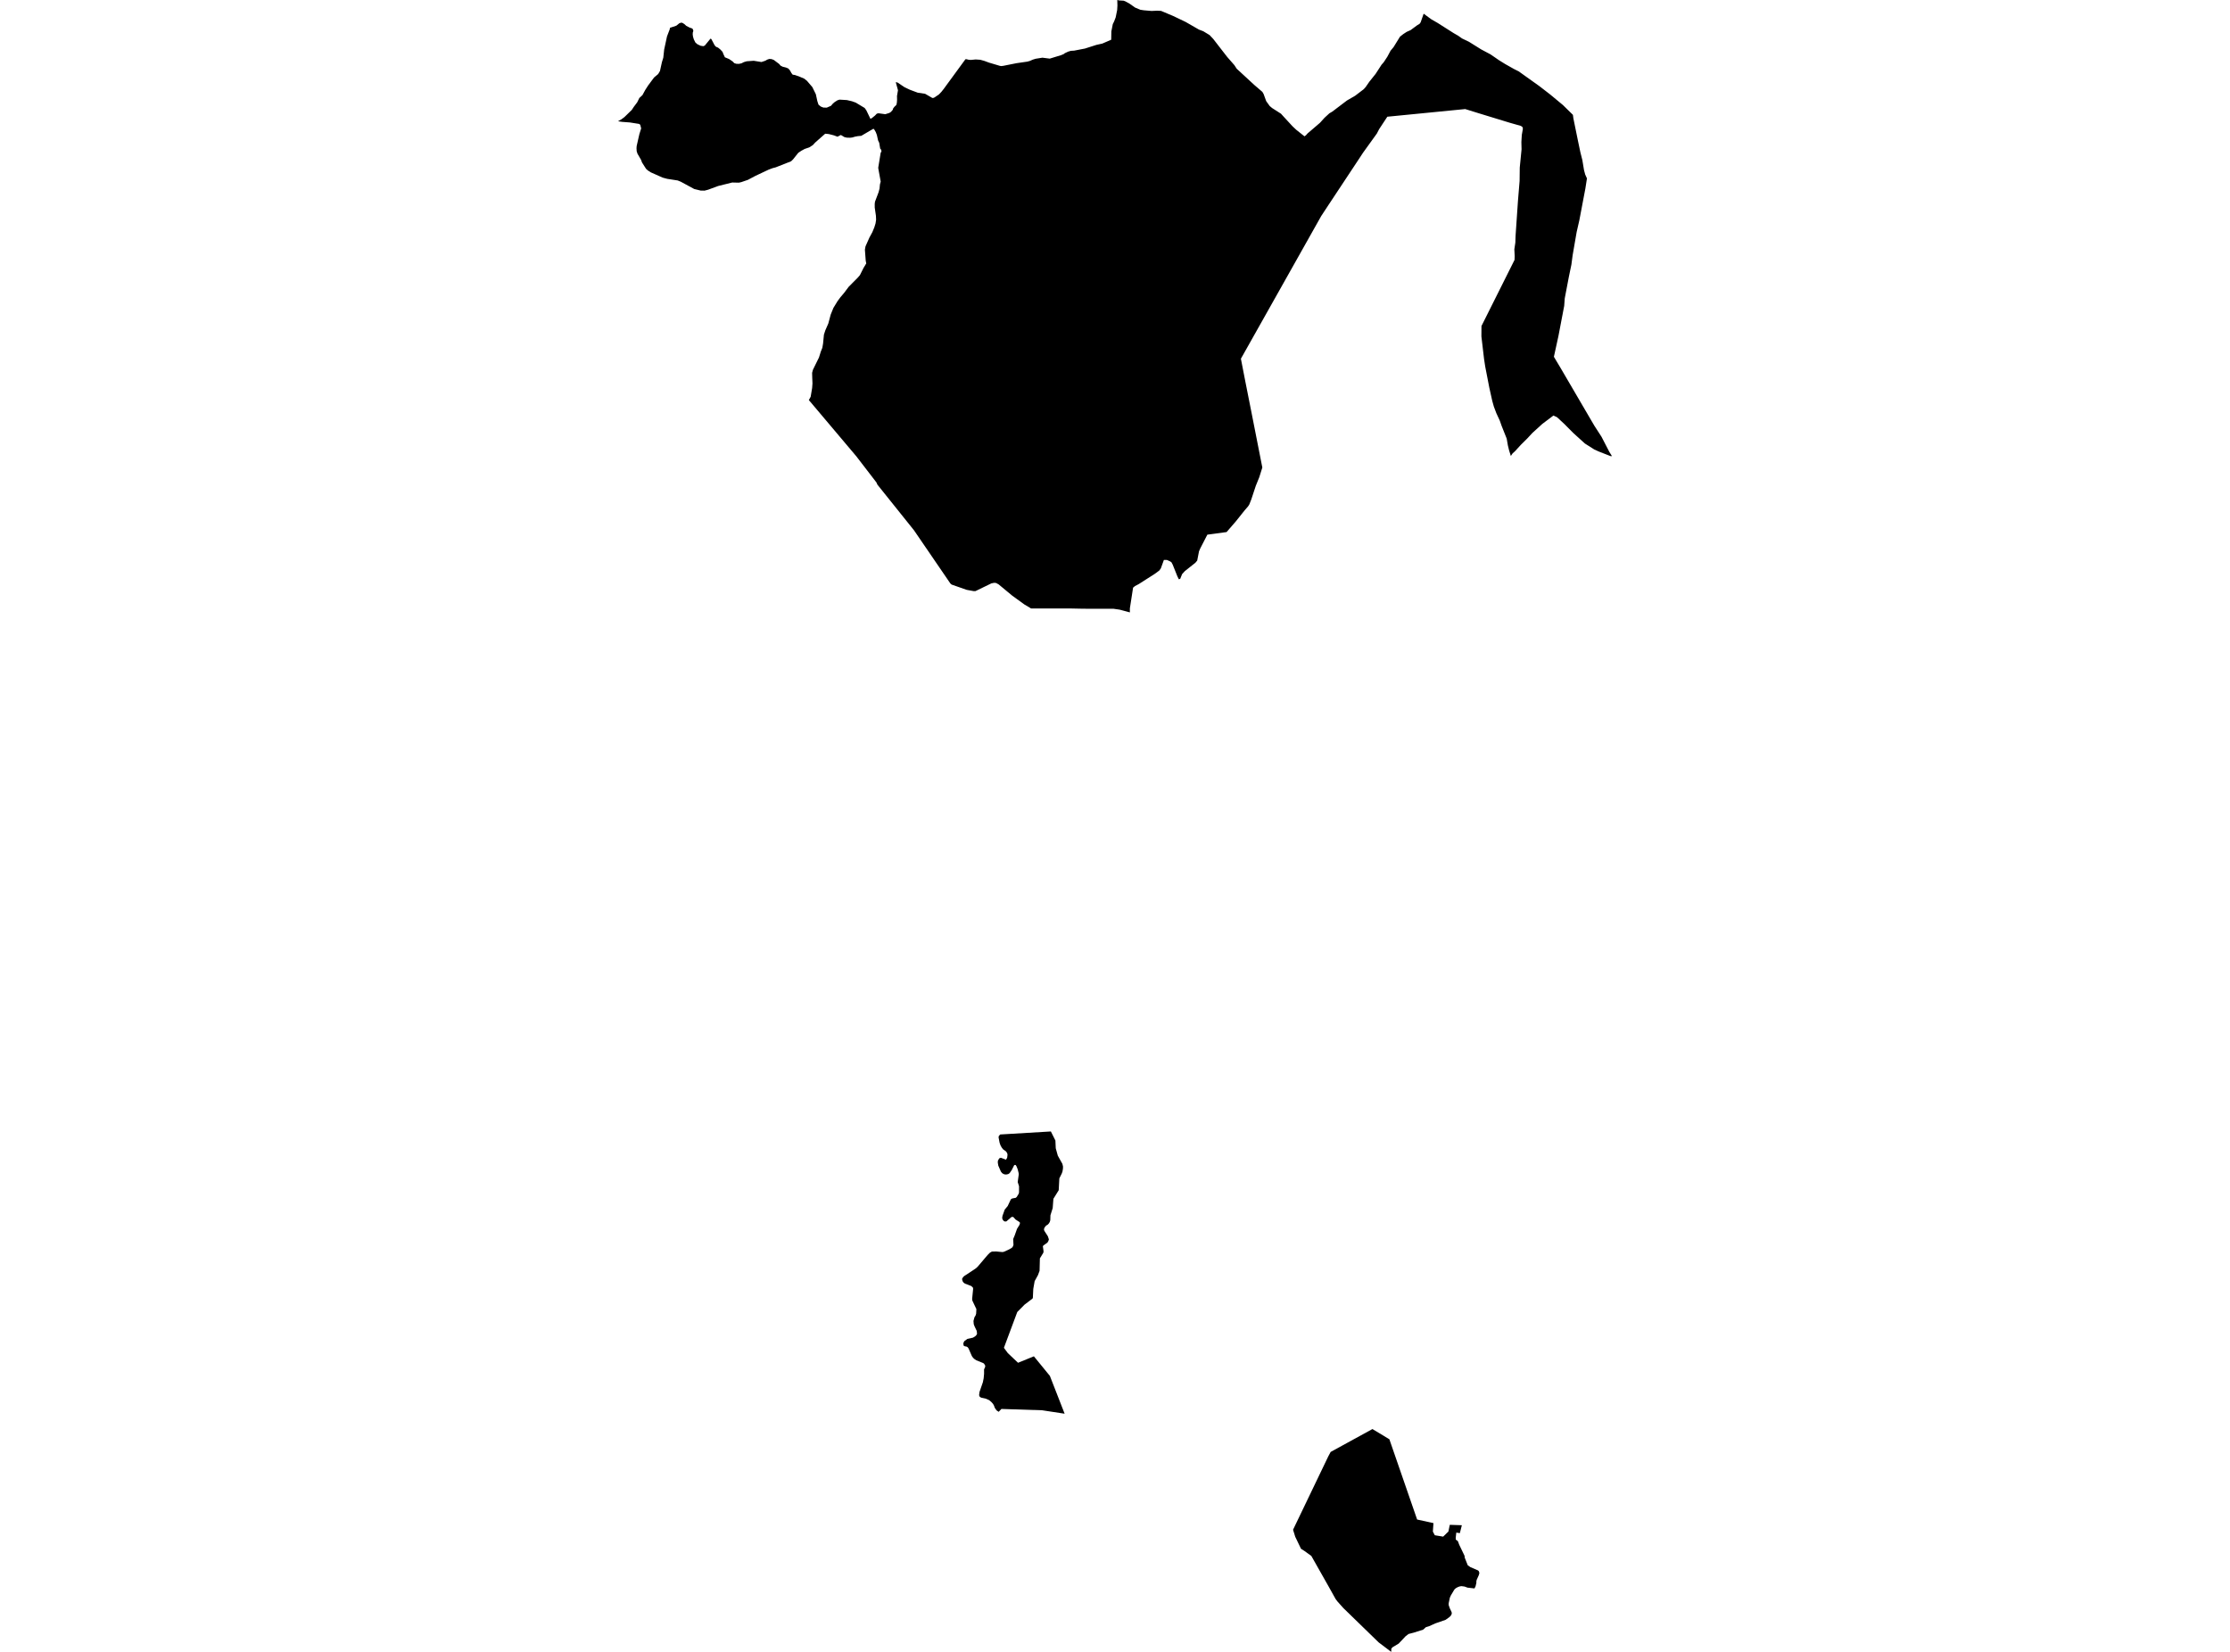 <?xml version='1.0'?>
<svg  baseProfile = 'tiny' width = '540' height = '400' stroke-linecap = 'round' stroke-linejoin = 'round' version='1.1' xmlns='http://www.w3.org/2000/svg'>
<path id='1600301001' title='1600301001'  d='M 344.741 3.315 346.576 4.661 348.11 5.544 352.016 8.027 353.117 8.66 354.013 9.301 355.705 10.113 358.656 11.954 360.936 13.169 362.711 14.389 362.944 14.553 364.487 15.511 366.594 16.699 367.76 17.284 372.762 20.856 375.367 22.867 378.455 25.427 380.884 27.809 380.998 28.653 382.06 33.864 382.69 36.868 383.173 38.778 383.576 41.21 383.863 42.267 384.283 43.198 383.91 45.609 382.439 53.353 381.792 56.179 381.38 58.551 380.813 61.836 380.517 64.083 379.918 66.96 378.906 72.257 378.775 74.062 377.384 81.346 376.28 86.396 377.888 89.087 384.692 100.719 386.083 103.097 387.802 105.753 389.717 109.451 390.046 109.973 390.347 110.459 389.977 110.441 387.145 109.334 386.053 108.839 383.791 107.401 381.01 104.882 378.781 102.644 377.038 101.027 376.167 100.621 373.496 102.632 371.067 104.843 369.796 106.213 368.324 107.669 366.829 109.298 366.292 109.773 365.854 110.412 365.439 109.096 365.131 107.83 364.854 106.219 363.61 103.089 363.192 101.895 362.338 100.042 361.739 98.451 361.348 97.052 360.643 93.889 359.644 88.741 359.366 86.909 358.725 81.457 358.743 78.944 366.749 62.938 366.785 62.021 366.704 60.362 366.946 58.742 366.985 57.444 367.014 56.874 367.575 48.688 367.975 43.815 368.014 40.572 368.447 36.158 368.405 34.413 368.435 33.869 368.509 32.667 368.772 31.187 368.668 30.751 368.277 30.486 365.558 29.713 358.161 27.451 354.806 26.409 335.944 28.265 333.963 31.276 333.411 32.336 332.294 33.884 330.065 36.979 329.251 38.22 321.656 49.697 319.949 52.29 319.573 52.956 307.598 74.235 300.487 86.864 301.549 92.322 303.083 100.045 305.676 113.211 304.939 115.553 304.092 117.645 303.009 120.924 302.528 122.142 302.215 122.634 301.415 123.553 299.281 126.227 297.022 128.838 292.361 129.468 290.639 132.813 290.347 133.49 289.905 135.749 289.47 136.263 286.909 138.301 286.25 139.023 285.793 140.157 285.462 140.276 285.098 139.542 283.982 136.749 283.657 136.14 283.278 135.902 282.579 135.597 281.839 135.588 281.105 137.623 280.729 138.149 279.637 138.954 275.77 141.425 274.839 141.921 274.379 142.3 273.6 147.325 273.603 148.289 271.147 147.632 269.599 147.408 266.409 147.411 262.344 147.405 258.847 147.334 250.486 147.346 249.671 147.34 248.056 146.37 245.096 144.224 241.823 141.509 241.199 141.169 240.719 141.127 240.053 141.27 236.216 143.135 235.711 143.129 234.076 142.828 230.444 141.557 230.137 141.294 221.322 128.406 212.462 117.35 212.232 116.827 207.365 110.498 195.865 96.876 196.303 96.076 196.658 93.978 196.742 92.865 196.682 91.355 196.655 90.278 196.858 89.526 198.318 86.557 198.774 85.103 199.129 84.226 199.311 83.164 199.517 81.027 199.86 79.977 200.577 78.338 201.152 76.19 201.809 74.564 202.8 72.94 203.498 71.994 204.42 70.902 205.506 69.452 207.673 67.27 208.222 66.644 209.099 64.895 209.765 63.788 209.636 63.12 209.439 60.47 209.571 59.703 209.759 59.258 210.528 57.533 211.242 56.217 211.722 55.045 212.015 54.096 212.149 53.206 212.107 52.24 211.818 50.255 211.815 49.378 211.88 48.847 212.743 46.564 212.984 45.663 213.08 44.648 213.262 43.971 212.722 41.019 212.665 40.622 213.253 37.027 213.456 36.645 213.372 36.248 213.14 35.985 212.907 34.583 212.653 34.06 212.593 33.849 212.334 32.67 212.071 31.987 211.767 31.452 211.522 31.166 210.52 31.739 208.559 32.894 207.756 32.962 207.052 33.091 206.36 33.294 205.855 33.35 205.077 33.332 204.489 33.201 203.617 32.685 202.8 33.1 201.901 32.768 200.684 32.458 199.822 32.377 198.144 33.858 197.384 34.532 196.837 35.132 195.954 35.693 194.856 36.066 194.05 36.504 193.304 37.006 192.033 38.602 191.559 39.056 187.811 40.53 187.079 40.721 186.139 41.073 182.92 42.589 181.111 43.55 179.491 44.105 178.909 44.233 177.307 44.194 173.896 45.042 171.485 45.934 170.619 46.161 169.694 46.152 168.107 45.767 164.833 43.992 164.096 43.699 161.559 43.305 160.464 43.01 157.567 41.721 156.892 41.282 156.454 40.894 155.469 39.348 155.227 38.692 154.365 37.212 154.174 36.615 154.132 35.872 154.171 35.365 154.505 33.881 154.827 32.473 155.26 31.091 155.033 30.208 154.765 30.008 152.536 29.653 150.674 29.513 149.653 29.366 150.494 28.88 151.202 28.355 152.98 26.624 153.493 25.851 154.305 24.768 154.821 23.721 155.567 23.034 156.245 21.79 156.931 20.719 158.381 18.764 159.375 17.931 159.814 17.191 160.288 15.043 160.619 13.969 160.834 11.975 161.518 8.812 162.073 7.368 162.174 7.123 162.228 6.738 163.774 6.219 164.52 5.619 165.015 5.476 165.299 5.565 165.713 5.831 166.179 6.255 167.002 6.684 167.543 6.863 167.775 7.048 167.895 7.496 167.766 7.866 167.74 8.349 167.82 8.896 168.011 9.528 168.387 10.286 168.876 10.713 169.661 11.08 170.315 11.184 170.673 11.026 172.046 9.355 172.254 9.457 173.042 10.952 173.359 11.313 173.887 11.539 174.415 11.966 174.964 12.554 175.167 13.088 175.531 13.87 176.54 14.288 177.408 14.879 177.811 15.291 178.315 15.446 178.933 15.464 179.551 15.332 180.132 15.04 180.825 14.837 182.517 14.718 184.388 15.019 185.328 14.706 185.787 14.437 186.295 14.27 186.835 14.312 187.378 14.515 188.676 15.493 189.016 15.893 189.532 16.159 190.32 16.35 190.896 16.592 191.287 17.042 191.627 17.663 191.955 18.087 192.46 18.155 193.433 18.486 194.746 19.044 195.405 19.57 196.712 21.092 197.56 22.822 197.924 24.496 198.201 25.341 198.762 25.803 199.377 26.045 200.204 26.066 201.23 25.618 201.669 25.102 202.152 24.687 202.474 24.49 202.773 24.296 203.28 24.126 205.068 24.231 206.285 24.514 207.219 24.846 209.377 26.144 209.779 26.705 210.782 28.782 211.152 28.576 211.874 27.988 212.322 27.522 212.731 27.427 214.369 27.654 215.345 27.352 215.73 27.108 216.192 26.582 216.255 26.296 216.419 26.075 216.568 25.878 217.055 25.413 217.171 24.908 217.228 24.165 217.21 23.249 217.446 21.853 216.911 19.901 217.317 19.97 219.045 21.124 220.295 21.718 222.226 22.443 224.011 22.709 225.777 23.73 226.147 23.682 227.338 22.891 227.962 22.24 228.511 21.551 233.787 14.336 234.07 14.339 234.488 14.455 235.067 14.512 236.263 14.398 237.373 14.473 238.346 14.741 239.489 15.162 242.118 15.944 242.44 15.998 242.945 15.941 246.147 15.302 248.776 14.92 249.384 14.753 250.089 14.44 250.793 14.225 252.425 13.969 254.198 14.195 256.982 13.345 257.65 13.055 257.811 12.897 258.668 12.497 259.336 12.306 260.088 12.265 262.72 11.757 265.493 10.871 266.925 10.552 269.082 9.621 269.115 7.615 269.467 5.834 269.781 5.207 270.16 4.22 270.524 2.429 270.571 1.623 270.586 1.352 270.551 0 271.004 0.104 272.066 0.164 272.52 0.331 273.538 0.898 274.883 1.841 276.137 2.363 277.011 2.495 278.873 2.653 280.192 2.59 281.156 2.638 284.089 3.87 287.109 5.315 290.332 7.168 291.377 7.565 292.91 8.496 293.812 9.46 296.172 12.506 297.181 13.804 298.911 15.78 299.469 16.639 303.746 20.584 305.688 22.252 305.99 22.775 306.613 24.49 307.464 25.675 308.049 26.165 310.194 27.537 310.645 28.039 312.972 30.563 313.877 31.417 315.882 33.01 316.24 32.753 316.64 32.3 317.299 31.739 319.639 29.734 320.737 28.519 321.659 27.674 321.91 27.442 322.629 27.018 326.171 24.332 328.147 23.189 330.224 21.605 330.695 21.077 331.572 19.811 333.112 17.884 334.553 15.661 335.079 15.058 335.944 13.742 336.726 12.28 337.463 11.393 339.006 8.887 339.791 8.263 340.635 7.714 341.578 7.293 343.169 6.12 343.741 5.78 344.016 5.401 344.741 3.315 Z M 336.442 348.518 336.741 349.39 343.16 367.951 347.116 368.822 346.973 370.869 347.442 371.762 347.606 371.788 349.465 372.093 350.733 370.86 351.07 369.237 353.992 369.332 353.505 371.251 352.646 371.117 352.509 372.349 352.518 372.806 353.028 373.194 353.35 374.047 354.648 376.751 354.678 377.16 355.421 379.031 356.042 379.469 357.889 380.266 358.095 380.454 358.238 380.899 358.098 381.418 357.594 382.534 357.501 382.916 357.51 383.271 357.316 384.11 357.054 384.638 355.359 384.444 354.639 384.178 353.986 384.095 353.89 384.083 353.508 384.14 353.052 384.295 352.521 384.587 352.186 384.903 351.321 386.348 351.082 386.888 350.796 388.255 350.805 388.687 351.079 389.466 351.509 390.358 351.554 390.767 351.315 391.245 350.969 391.588 350.053 392.241 347.573 393.104 346.018 393.799 345.278 394.026 344.61 394.623 342.354 395.339 341.999 395.431 341.912 395.452 341.086 395.67 340.355 396.228 338.701 397.986 337.203 398.884 336.917 399.212 336.884 400 333.84 397.699 325.282 389.38 323.826 387.747 323.426 387.213 321.653 384.035 317.544 376.775 315.921 375.599 315.043 375.032 313.65 372.143 313.116 370.425 321.662 352.627 322.226 351.583 332.339 346.045 336.442 348.518 Z M 250.214 312.101 250.107 314.297 249.993 314.482 248.098 315.917 246.335 317.702 243.1 326.37 243.55 326.982 244.046 327.654 244.049 327.654 246.52 329.996 250.357 328.432 254.231 333.174 257.803 342.329 252.354 341.497 242.5 341.175 241.829 341.87 241.829 341.873 241.829 341.87 241.303 341.509 240.88 340.888 240.701 340.378 240.471 339.957 240.107 339.545 239.534 339.047 238.654 338.668 237.573 338.435 237.254 338.223 237.135 337.999 237.099 337.752 237.194 337.051 238.003 334.714 238.197 333.738 238.295 332.667 238.293 331.605 238.555 331.005 238.573 330.671 238.269 330.187 238.012 330.035 236.433 329.402 235.908 329.053 235.616 328.764 235.338 328.367 234.544 326.547 234.351 326.26 234.082 326.084 233.664 326.006 233.372 325.878 233.264 325.386 233.366 325.016 233.542 324.732 234.261 324.21 235.604 323.915 236.111 323.61 236.395 323.342 236.595 322.998 236.517 322.27 235.974 321.142 235.795 320.647 235.729 319.88 235.959 318.994 236.233 318.552 236.374 318.107 236.433 316.997 235.458 314.941 235.401 314.568 235.646 312.103 235.601 311.793 235.186 311.408 233.655 310.823 233.3 310.549 233.118 310.274 232.987 309.892 233.005 309.546 233.414 309.045 235.729 307.523 236.347 307.099 236.744 306.732 239.146 303.903 239.653 303.39 240.002 303.16 240.259 303.065 241.268 303.05 242.742 303.187 243.112 303.115 244.371 302.536 244.953 302.196 245.201 301.967 245.416 301.474 245.344 300.03 245.735 299.093 246.266 297.58 246.878 296.586 246.994 296.156 246.911 295.945 245.908 295.294 245.386 294.709 245.153 294.667 244.929 294.703 243.691 295.766 243.345 295.786 243.1 295.685 242.807 295.348 242.676 294.951 242.757 294.411 243.3 292.898 244.01 292.053 244.777 290.418 245.087 290.212 245.974 290.048 246.209 289.839 246.696 289.03 246.761 288.708 246.764 287.252 246.442 286.237 246.693 284.387 246.66 284.041 246.436 283.137 246.135 282.394 245.929 282.083 245.598 282.128 244.995 283.334 244.484 284.068 244.198 284.277 243.828 284.381 243.41 284.402 242.981 284.277 242.652 284.05 242.372 283.701 241.745 282.274 241.62 281.546 241.635 281.102 241.948 280.523 242.172 280.403 242.417 280.368 242.81 280.52 243.607 280.824 243.882 280.347 243.974 279.643 243.906 279.284 243.637 278.837 242.894 278.3 242.554 277.849 242.276 277.354 242.049 276.697 241.802 275.384 241.879 275.065 242.205 274.71 242.512 274.695 254.472 273.982 255.57 276.178 255.651 278.046 256.149 279.839 256.501 280.475 257.259 281.827 257.412 282.471 257.394 283.003 257.277 283.704 257.101 284.184 256.522 285.339 256.37 288.213 255.084 290.287 254.914 292.534 254.365 294.279 254.329 295.464 254.216 295.858 254.016 296.216 253.69 296.568 253.344 296.762 253.085 297.046 252.873 297.401 252.795 297.696 252.891 298.042 253.738 299.361 253.989 300.104 253.884 300.471 253.637 300.901 252.658 301.596 252.533 301.782 252.703 303.041 252.64 303.36 251.813 304.712 251.733 307.735 251.342 308.779 250.542 310.229 250.214 312.101 Z' />
</svg>